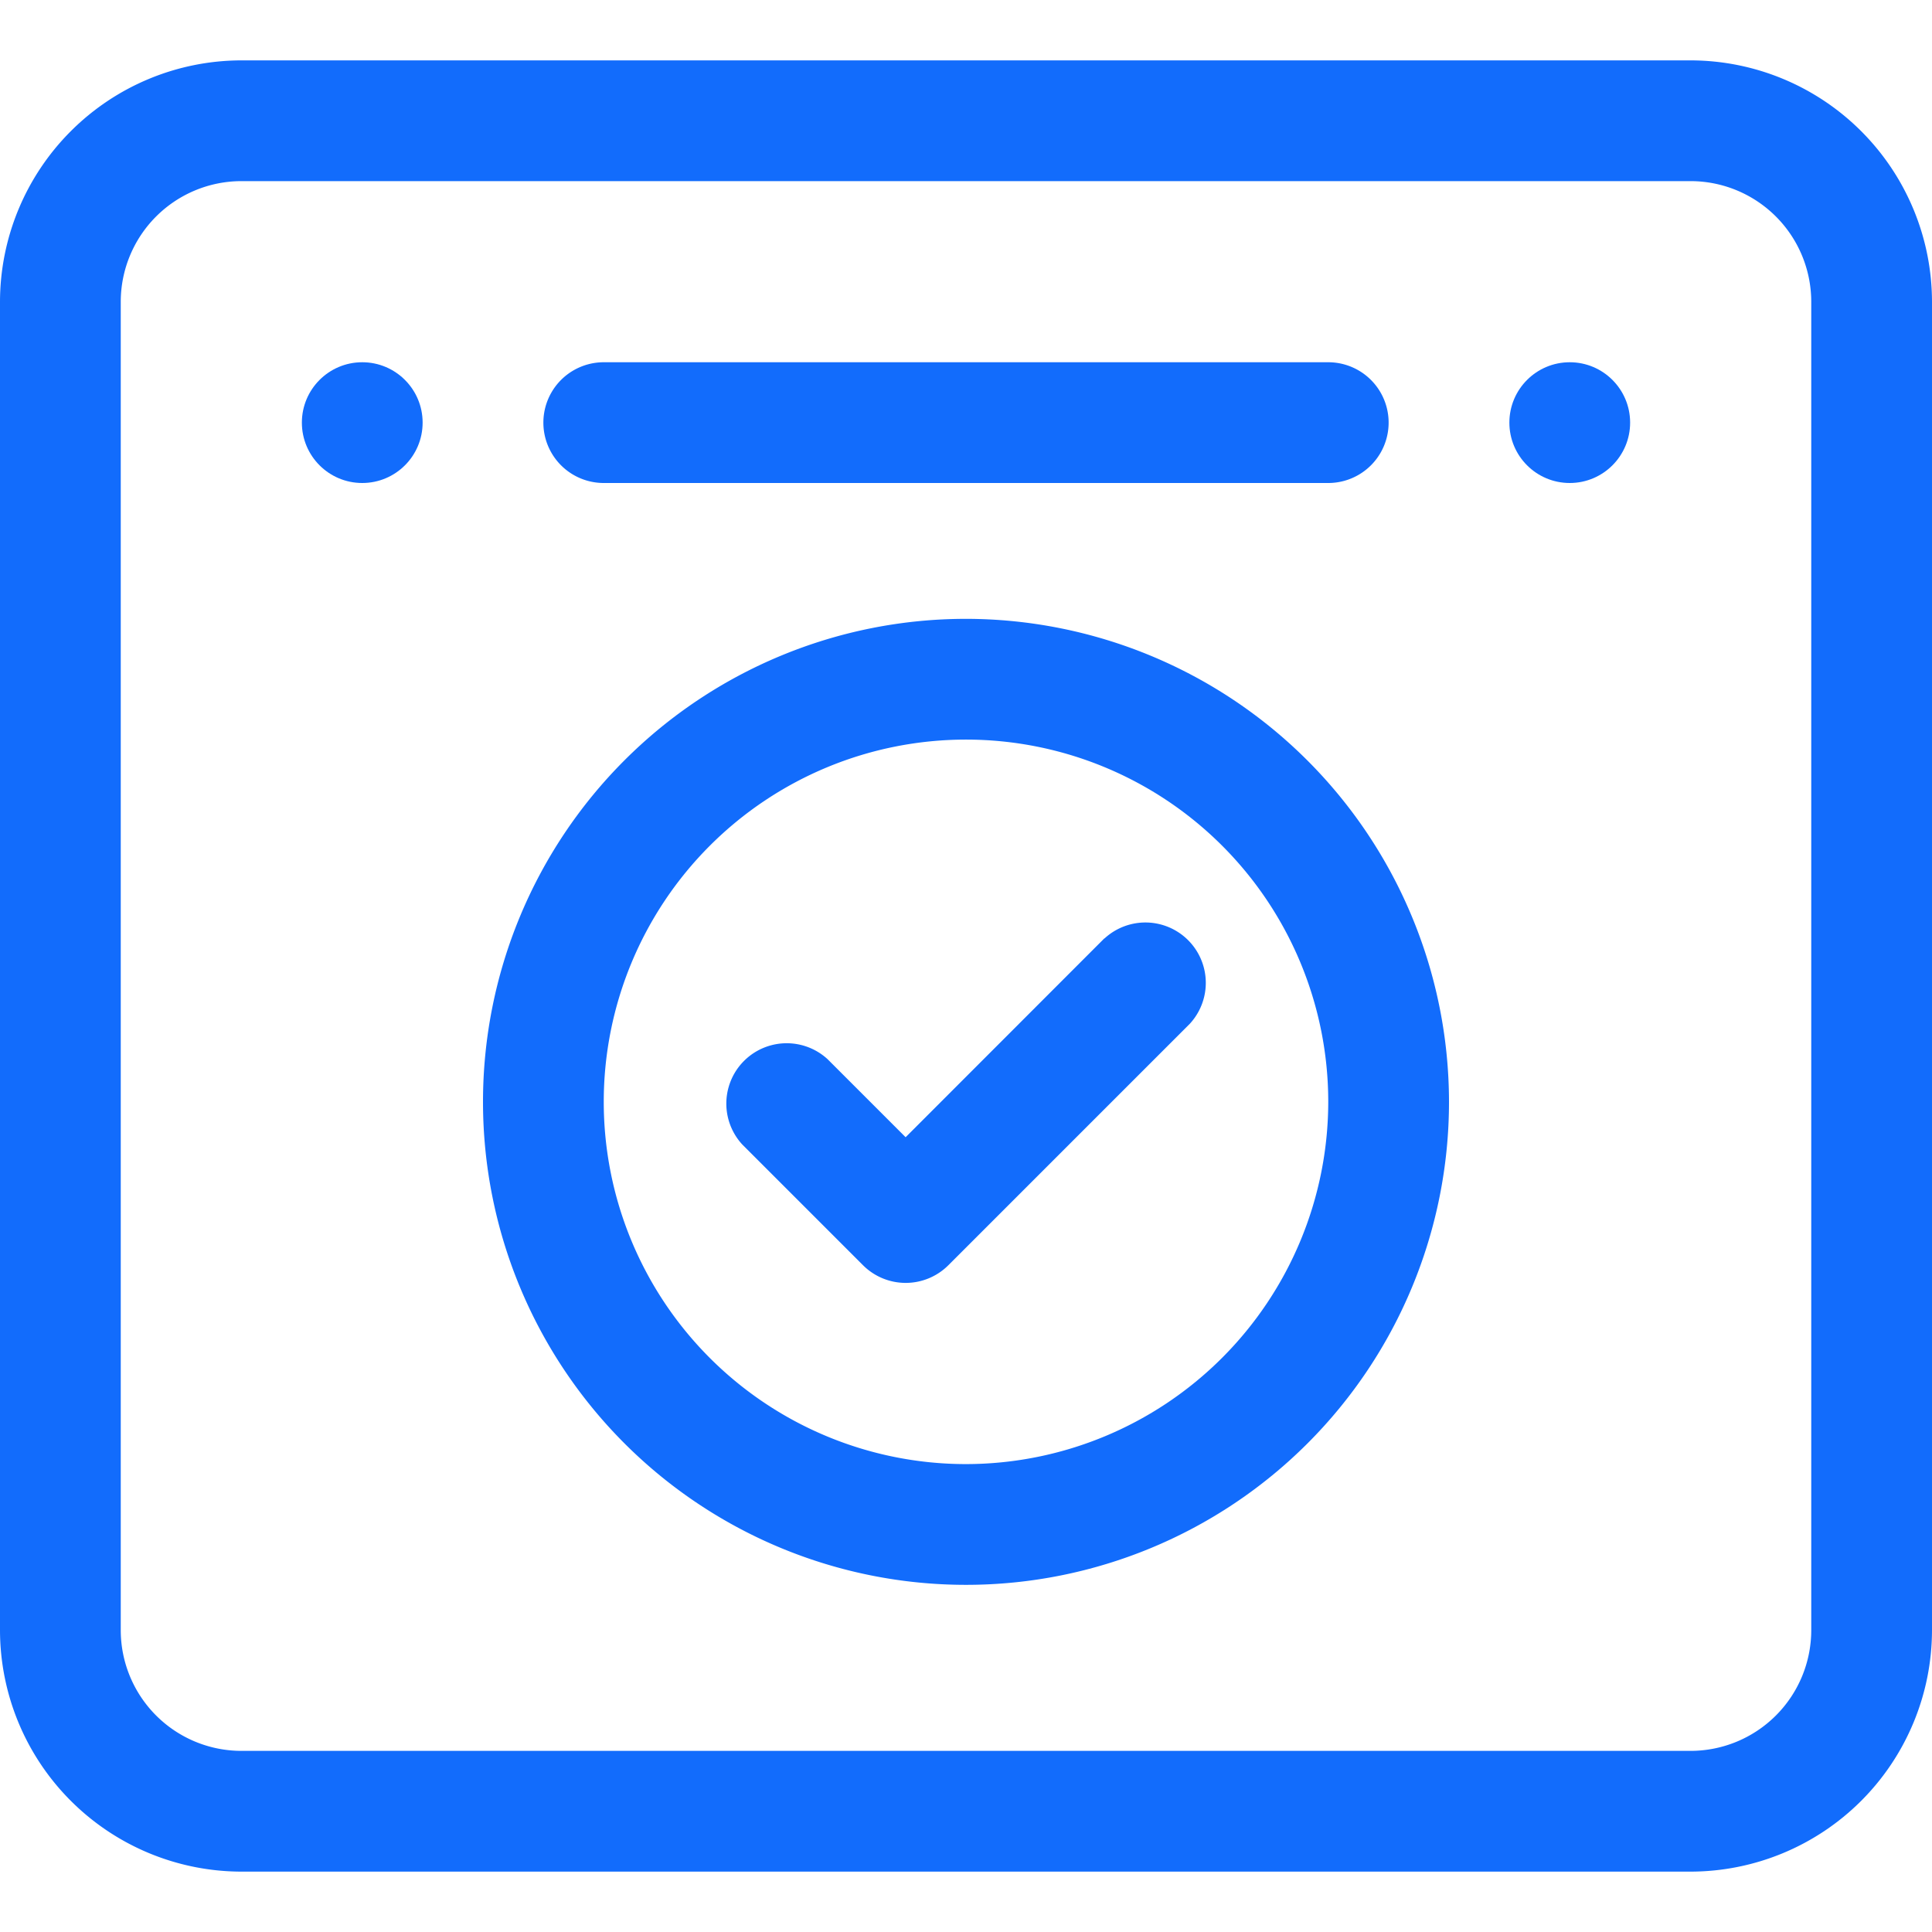 <svg viewBox="0 0 16 16" xmlns="http://www.w3.org/2000/svg"><g data-name="Layer 7"><path d="M14 .5H2a2.002 2.002 0 0 0-2 2v11a2.002 2.002 0 0 0 2 2h12a2.002 2.002 0 0 0 2-2v-11a2.002 2.002 0 0 0-2-2Zm1 13a1 1 0 0 1-1 1H2a1 1 0 0 1-1-1v-11a1 1 0 0 1 1-1h12a1 1 0 0 1 1 1Z" fill="#126cfc" class="fill-000000"></path><path d="M5 4h6a.5.5 0 0 0 0-1H5a.5.5 0 0 0 0 1Z" fill="#126cfc" class="fill-000000"></path><circle cx="3" cy="3.5" r=".5" fill="#126cfc" class="fill-000000"></circle><circle cx="13" cy="3.5" r=".5" fill="#126cfc" class="fill-000000"></circle><path d="M8 5.125a4 4 0 1 0 4 4 4.004 4.004 0 0 0-4-4Zm0 7a3 3 0 1 1 3-3 3.003 3.003 0 0 1-3 3Z" fill="#126cfc" class="fill-000000"></path><path d="M9.146 7.771 7.5 9.418l-.646-.646a.5.5 0 0 0-.707.706l1 1a.5.5 0 0 0 .707 0l2-2a.5.5 0 0 0-.707-.706Z" fill="#126cfc" class="fill-000000"></path></g></svg>